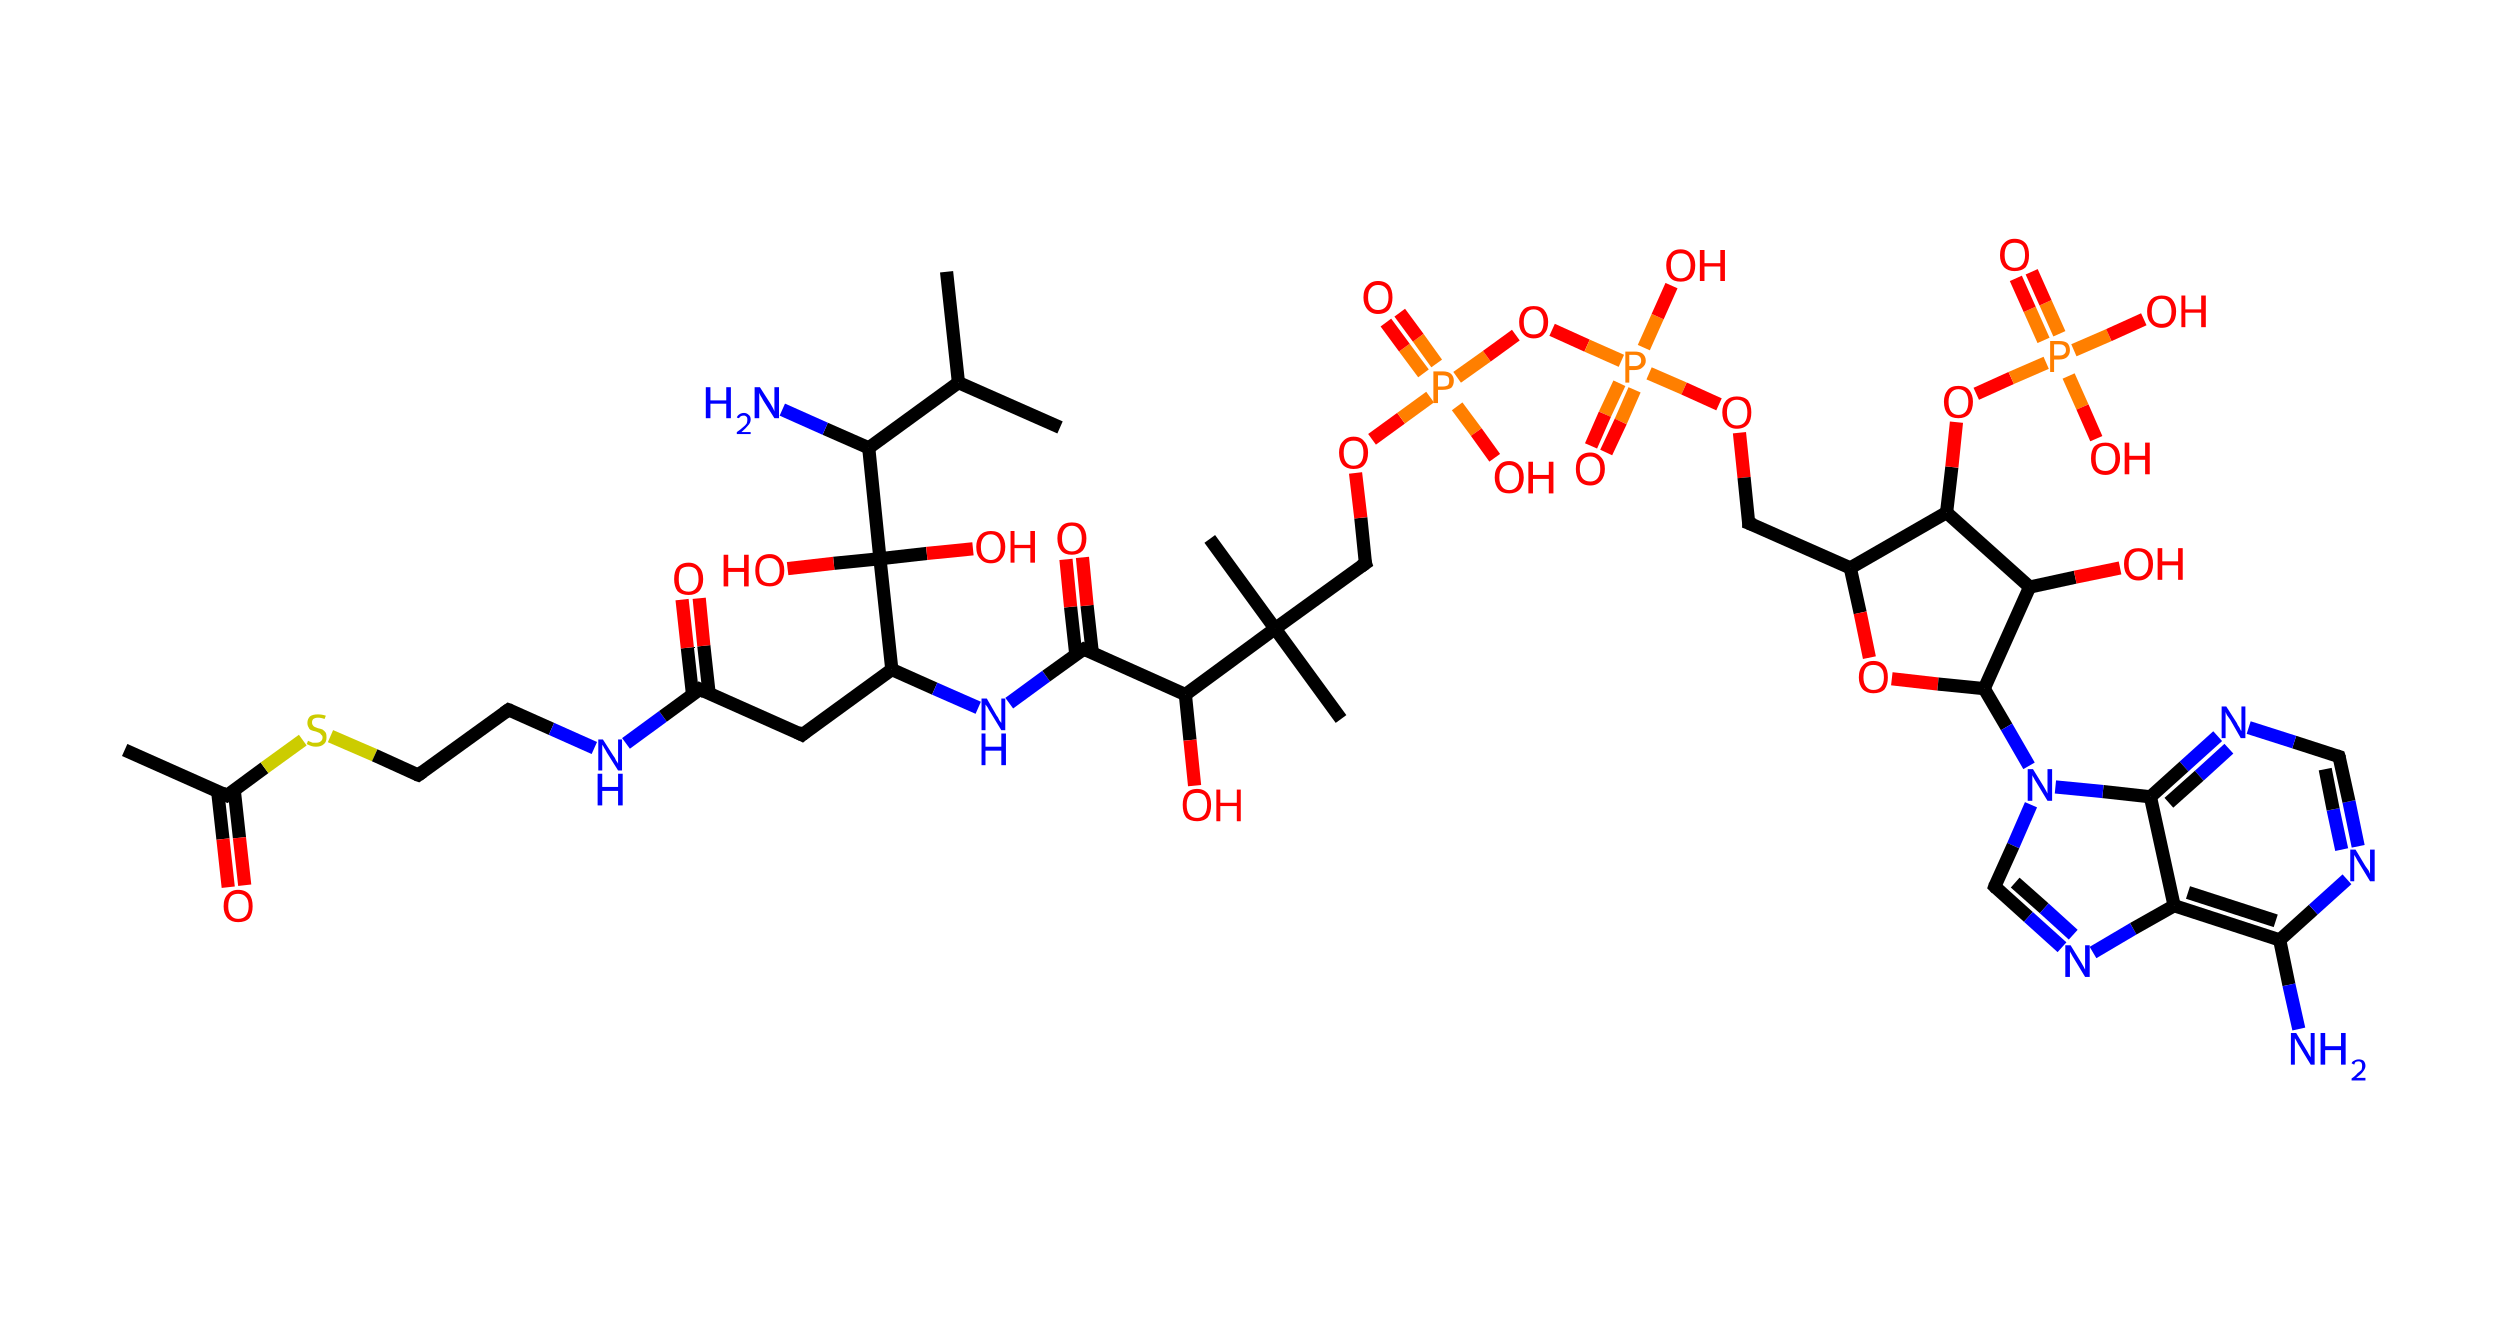 <?xml version='1.0' encoding='ASCII' standalone='yes'?>
<svg xmlns="http://www.w3.org/2000/svg" xmlns:rdkit="http://www.rdkit.org/xml" xmlns:xlink="http://www.w3.org/1999/xlink" version="1.1" baseProfile="full" xml:space="preserve" width="379px" height="200px" viewBox="0 0 379 200">
<!-- END OF HEADER -->
<rect style="opacity:1.0;fill:#FFFFFF;stroke:none" width="379.0" height="200.0" x="0.0" y="0.0"> </rect>
<path class="bond-0 atom-0 atom-1" d="M 18.9,113.7 L 34.4,120.6" style="fill:none;fill-rule:evenodd;stroke:#000000;stroke-width:2.0px;stroke-linecap:butt;stroke-linejoin:miter;stroke-opacity:1"/>
<path class="bond-1 atom-1 atom-2" d="M 33.0,120.0 L 33.8,127.2" style="fill:none;fill-rule:evenodd;stroke:#000000;stroke-width:2.0px;stroke-linecap:butt;stroke-linejoin:miter;stroke-opacity:1"/>
<path class="bond-1 atom-1 atom-2" d="M 33.8,127.2 L 34.6,134.5" style="fill:none;fill-rule:evenodd;stroke:#FF0000;stroke-width:2.0px;stroke-linecap:butt;stroke-linejoin:miter;stroke-opacity:1"/>
<path class="bond-1 atom-1 atom-2" d="M 35.5,119.7 L 36.3,127.0" style="fill:none;fill-rule:evenodd;stroke:#000000;stroke-width:2.0px;stroke-linecap:butt;stroke-linejoin:miter;stroke-opacity:1"/>
<path class="bond-1 atom-1 atom-2" d="M 36.3,127.0 L 37.1,134.2" style="fill:none;fill-rule:evenodd;stroke:#FF0000;stroke-width:2.0px;stroke-linecap:butt;stroke-linejoin:miter;stroke-opacity:1"/>
<path class="bond-2 atom-1 atom-3" d="M 34.4,120.6 L 40.1,116.4" style="fill:none;fill-rule:evenodd;stroke:#000000;stroke-width:2.0px;stroke-linecap:butt;stroke-linejoin:miter;stroke-opacity:1"/>
<path class="bond-2 atom-1 atom-3" d="M 40.1,116.4 L 45.9,112.2" style="fill:none;fill-rule:evenodd;stroke:#CCCC00;stroke-width:2.0px;stroke-linecap:butt;stroke-linejoin:miter;stroke-opacity:1"/>
<path class="bond-3 atom-3 atom-4" d="M 50.1,111.6 L 56.8,114.5" style="fill:none;fill-rule:evenodd;stroke:#CCCC00;stroke-width:2.0px;stroke-linecap:butt;stroke-linejoin:miter;stroke-opacity:1"/>
<path class="bond-3 atom-3 atom-4" d="M 56.8,114.5 L 63.4,117.5" style="fill:none;fill-rule:evenodd;stroke:#000000;stroke-width:2.0px;stroke-linecap:butt;stroke-linejoin:miter;stroke-opacity:1"/>
<path class="bond-4 atom-4 atom-5" d="M 63.4,117.5 L 77.1,107.6" style="fill:none;fill-rule:evenodd;stroke:#000000;stroke-width:2.0px;stroke-linecap:butt;stroke-linejoin:miter;stroke-opacity:1"/>
<path class="bond-5 atom-5 atom-6" d="M 77.1,107.6 L 83.6,110.5" style="fill:none;fill-rule:evenodd;stroke:#000000;stroke-width:2.0px;stroke-linecap:butt;stroke-linejoin:miter;stroke-opacity:1"/>
<path class="bond-5 atom-5 atom-6" d="M 83.6,110.5 L 90.1,113.4" style="fill:none;fill-rule:evenodd;stroke:#0000FF;stroke-width:2.0px;stroke-linecap:butt;stroke-linejoin:miter;stroke-opacity:1"/>
<path class="bond-6 atom-6 atom-7" d="M 94.9,112.7 L 100.5,108.6" style="fill:none;fill-rule:evenodd;stroke:#0000FF;stroke-width:2.0px;stroke-linecap:butt;stroke-linejoin:miter;stroke-opacity:1"/>
<path class="bond-6 atom-6 atom-7" d="M 100.5,108.6 L 106.1,104.5" style="fill:none;fill-rule:evenodd;stroke:#000000;stroke-width:2.0px;stroke-linecap:butt;stroke-linejoin:miter;stroke-opacity:1"/>
<path class="bond-7 atom-7 atom-8" d="M 107.5,105.1 L 106.7,97.9" style="fill:none;fill-rule:evenodd;stroke:#000000;stroke-width:2.0px;stroke-linecap:butt;stroke-linejoin:miter;stroke-opacity:1"/>
<path class="bond-7 atom-7 atom-8" d="M 106.7,97.9 L 106.0,90.7" style="fill:none;fill-rule:evenodd;stroke:#FF0000;stroke-width:2.0px;stroke-linecap:butt;stroke-linejoin:miter;stroke-opacity:1"/>
<path class="bond-7 atom-7 atom-8" d="M 105.0,105.4 L 104.2,98.2" style="fill:none;fill-rule:evenodd;stroke:#000000;stroke-width:2.0px;stroke-linecap:butt;stroke-linejoin:miter;stroke-opacity:1"/>
<path class="bond-7 atom-7 atom-8" d="M 104.2,98.2 L 103.4,90.9" style="fill:none;fill-rule:evenodd;stroke:#FF0000;stroke-width:2.0px;stroke-linecap:butt;stroke-linejoin:miter;stroke-opacity:1"/>
<path class="bond-8 atom-7 atom-9" d="M 106.1,104.5 L 121.6,111.4" style="fill:none;fill-rule:evenodd;stroke:#000000;stroke-width:2.0px;stroke-linecap:butt;stroke-linejoin:miter;stroke-opacity:1"/>
<path class="bond-9 atom-9 atom-10" d="M 121.6,111.4 L 135.2,101.5" style="fill:none;fill-rule:evenodd;stroke:#000000;stroke-width:2.0px;stroke-linecap:butt;stroke-linejoin:miter;stroke-opacity:1"/>
<path class="bond-10 atom-10 atom-11" d="M 135.2,101.5 L 141.7,104.4" style="fill:none;fill-rule:evenodd;stroke:#000000;stroke-width:2.0px;stroke-linecap:butt;stroke-linejoin:miter;stroke-opacity:1"/>
<path class="bond-10 atom-10 atom-11" d="M 141.7,104.4 L 148.3,107.3" style="fill:none;fill-rule:evenodd;stroke:#0000FF;stroke-width:2.0px;stroke-linecap:butt;stroke-linejoin:miter;stroke-opacity:1"/>
<path class="bond-11 atom-11 atom-12" d="M 153.0,106.6 L 158.6,102.5" style="fill:none;fill-rule:evenodd;stroke:#0000FF;stroke-width:2.0px;stroke-linecap:butt;stroke-linejoin:miter;stroke-opacity:1"/>
<path class="bond-11 atom-11 atom-12" d="M 158.6,102.5 L 164.3,98.4" style="fill:none;fill-rule:evenodd;stroke:#000000;stroke-width:2.0px;stroke-linecap:butt;stroke-linejoin:miter;stroke-opacity:1"/>
<path class="bond-12 atom-12 atom-13" d="M 165.6,99.0 L 164.8,91.8" style="fill:none;fill-rule:evenodd;stroke:#000000;stroke-width:2.0px;stroke-linecap:butt;stroke-linejoin:miter;stroke-opacity:1"/>
<path class="bond-12 atom-12 atom-13" d="M 164.8,91.8 L 164.1,84.5" style="fill:none;fill-rule:evenodd;stroke:#FF0000;stroke-width:2.0px;stroke-linecap:butt;stroke-linejoin:miter;stroke-opacity:1"/>
<path class="bond-12 atom-12 atom-13" d="M 163.1,99.3 L 162.3,92.0" style="fill:none;fill-rule:evenodd;stroke:#000000;stroke-width:2.0px;stroke-linecap:butt;stroke-linejoin:miter;stroke-opacity:1"/>
<path class="bond-12 atom-12 atom-13" d="M 162.3,92.0 L 161.6,84.8" style="fill:none;fill-rule:evenodd;stroke:#FF0000;stroke-width:2.0px;stroke-linecap:butt;stroke-linejoin:miter;stroke-opacity:1"/>
<path class="bond-13 atom-12 atom-14" d="M 164.3,98.4 L 179.7,105.3" style="fill:none;fill-rule:evenodd;stroke:#000000;stroke-width:2.0px;stroke-linecap:butt;stroke-linejoin:miter;stroke-opacity:1"/>
<path class="bond-14 atom-14 atom-15" d="M 179.7,105.3 L 180.4,112.2" style="fill:none;fill-rule:evenodd;stroke:#000000;stroke-width:2.0px;stroke-linecap:butt;stroke-linejoin:miter;stroke-opacity:1"/>
<path class="bond-14 atom-14 atom-15" d="M 180.4,112.2 L 181.1,119.1" style="fill:none;fill-rule:evenodd;stroke:#FF0000;stroke-width:2.0px;stroke-linecap:butt;stroke-linejoin:miter;stroke-opacity:1"/>
<path class="bond-15 atom-14 atom-16" d="M 179.7,105.3 L 193.3,95.3" style="fill:none;fill-rule:evenodd;stroke:#000000;stroke-width:2.0px;stroke-linecap:butt;stroke-linejoin:miter;stroke-opacity:1"/>
<path class="bond-16 atom-16 atom-17" d="M 193.3,95.3 L 183.4,81.7" style="fill:none;fill-rule:evenodd;stroke:#000000;stroke-width:2.0px;stroke-linecap:butt;stroke-linejoin:miter;stroke-opacity:1"/>
<path class="bond-17 atom-16 atom-18" d="M 193.3,95.3 L 203.3,109.0" style="fill:none;fill-rule:evenodd;stroke:#000000;stroke-width:2.0px;stroke-linecap:butt;stroke-linejoin:miter;stroke-opacity:1"/>
<path class="bond-18 atom-16 atom-19" d="M 193.3,95.3 L 207.0,85.4" style="fill:none;fill-rule:evenodd;stroke:#000000;stroke-width:2.0px;stroke-linecap:butt;stroke-linejoin:miter;stroke-opacity:1"/>
<path class="bond-19 atom-19 atom-20" d="M 207.0,85.4 L 206.3,78.5" style="fill:none;fill-rule:evenodd;stroke:#000000;stroke-width:2.0px;stroke-linecap:butt;stroke-linejoin:miter;stroke-opacity:1"/>
<path class="bond-19 atom-19 atom-20" d="M 206.3,78.5 L 205.5,71.7" style="fill:none;fill-rule:evenodd;stroke:#FF0000;stroke-width:2.0px;stroke-linecap:butt;stroke-linejoin:miter;stroke-opacity:1"/>
<path class="bond-20 atom-20 atom-21" d="M 208.0,66.6 L 212.4,63.4" style="fill:none;fill-rule:evenodd;stroke:#FF0000;stroke-width:2.0px;stroke-linecap:butt;stroke-linejoin:miter;stroke-opacity:1"/>
<path class="bond-20 atom-20 atom-21" d="M 212.4,63.4 L 216.8,60.2" style="fill:none;fill-rule:evenodd;stroke:#FF7F00;stroke-width:2.0px;stroke-linecap:butt;stroke-linejoin:miter;stroke-opacity:1"/>
<path class="bond-21 atom-21 atom-22" d="M 217.8,55.1 L 215.0,51.2" style="fill:none;fill-rule:evenodd;stroke:#FF7F00;stroke-width:2.0px;stroke-linecap:butt;stroke-linejoin:miter;stroke-opacity:1"/>
<path class="bond-21 atom-21 atom-22" d="M 215.0,51.2 L 212.2,47.4" style="fill:none;fill-rule:evenodd;stroke:#FF0000;stroke-width:2.0px;stroke-linecap:butt;stroke-linejoin:miter;stroke-opacity:1"/>
<path class="bond-21 atom-21 atom-22" d="M 215.8,56.6 L 212.9,52.7" style="fill:none;fill-rule:evenodd;stroke:#FF7F00;stroke-width:2.0px;stroke-linecap:butt;stroke-linejoin:miter;stroke-opacity:1"/>
<path class="bond-21 atom-21 atom-22" d="M 212.9,52.7 L 210.1,48.9" style="fill:none;fill-rule:evenodd;stroke:#FF0000;stroke-width:2.0px;stroke-linecap:butt;stroke-linejoin:miter;stroke-opacity:1"/>
<path class="bond-22 atom-21 atom-23" d="M 220.9,61.6 L 223.8,65.5" style="fill:none;fill-rule:evenodd;stroke:#FF7F00;stroke-width:2.0px;stroke-linecap:butt;stroke-linejoin:miter;stroke-opacity:1"/>
<path class="bond-22 atom-21 atom-23" d="M 223.8,65.5 L 226.6,69.4" style="fill:none;fill-rule:evenodd;stroke:#FF0000;stroke-width:2.0px;stroke-linecap:butt;stroke-linejoin:miter;stroke-opacity:1"/>
<path class="bond-23 atom-21 atom-24" d="M 220.9,57.2 L 225.4,54.0" style="fill:none;fill-rule:evenodd;stroke:#FF7F00;stroke-width:2.0px;stroke-linecap:butt;stroke-linejoin:miter;stroke-opacity:1"/>
<path class="bond-23 atom-21 atom-24" d="M 225.4,54.0 L 229.8,50.8" style="fill:none;fill-rule:evenodd;stroke:#FF0000;stroke-width:2.0px;stroke-linecap:butt;stroke-linejoin:miter;stroke-opacity:1"/>
<path class="bond-24 atom-24 atom-25" d="M 235.3,50.0 L 240.6,52.4" style="fill:none;fill-rule:evenodd;stroke:#FF0000;stroke-width:2.0px;stroke-linecap:butt;stroke-linejoin:miter;stroke-opacity:1"/>
<path class="bond-24 atom-24 atom-25" d="M 240.6,52.4 L 245.8,54.7" style="fill:none;fill-rule:evenodd;stroke:#FF7F00;stroke-width:2.0px;stroke-linecap:butt;stroke-linejoin:miter;stroke-opacity:1"/>
<path class="bond-25 atom-25 atom-26" d="M 245.5,58.1 L 243.3,62.8" style="fill:none;fill-rule:evenodd;stroke:#FF7F00;stroke-width:2.0px;stroke-linecap:butt;stroke-linejoin:miter;stroke-opacity:1"/>
<path class="bond-25 atom-25 atom-26" d="M 243.3,62.8 L 241.2,67.6" style="fill:none;fill-rule:evenodd;stroke:#FF0000;stroke-width:2.0px;stroke-linecap:butt;stroke-linejoin:miter;stroke-opacity:1"/>
<path class="bond-25 atom-25 atom-26" d="M 247.8,59.1 L 245.7,63.9" style="fill:none;fill-rule:evenodd;stroke:#FF7F00;stroke-width:2.0px;stroke-linecap:butt;stroke-linejoin:miter;stroke-opacity:1"/>
<path class="bond-25 atom-25 atom-26" d="M 245.7,63.9 L 243.5,68.6" style="fill:none;fill-rule:evenodd;stroke:#FF0000;stroke-width:2.0px;stroke-linecap:butt;stroke-linejoin:miter;stroke-opacity:1"/>
<path class="bond-26 atom-25 atom-27" d="M 249.2,52.7 L 251.3,48.0" style="fill:none;fill-rule:evenodd;stroke:#FF7F00;stroke-width:2.0px;stroke-linecap:butt;stroke-linejoin:miter;stroke-opacity:1"/>
<path class="bond-26 atom-25 atom-27" d="M 251.3,48.0 L 253.4,43.3" style="fill:none;fill-rule:evenodd;stroke:#FF0000;stroke-width:2.0px;stroke-linecap:butt;stroke-linejoin:miter;stroke-opacity:1"/>
<path class="bond-27 atom-25 atom-28" d="M 250.0,56.6 L 255.3,58.9" style="fill:none;fill-rule:evenodd;stroke:#FF7F00;stroke-width:2.0px;stroke-linecap:butt;stroke-linejoin:miter;stroke-opacity:1"/>
<path class="bond-27 atom-25 atom-28" d="M 255.3,58.9 L 260.6,61.3" style="fill:none;fill-rule:evenodd;stroke:#FF0000;stroke-width:2.0px;stroke-linecap:butt;stroke-linejoin:miter;stroke-opacity:1"/>
<path class="bond-28 atom-28 atom-29" d="M 263.7,65.6 L 264.4,72.4" style="fill:none;fill-rule:evenodd;stroke:#FF0000;stroke-width:2.0px;stroke-linecap:butt;stroke-linejoin:miter;stroke-opacity:1"/>
<path class="bond-28 atom-28 atom-29" d="M 264.4,72.4 L 265.1,79.3" style="fill:none;fill-rule:evenodd;stroke:#000000;stroke-width:2.0px;stroke-linecap:butt;stroke-linejoin:miter;stroke-opacity:1"/>
<path class="bond-29 atom-29 atom-30" d="M 265.1,79.3 L 280.5,86.1" style="fill:none;fill-rule:evenodd;stroke:#000000;stroke-width:2.0px;stroke-linecap:butt;stroke-linejoin:miter;stroke-opacity:1"/>
<path class="bond-30 atom-30 atom-31" d="M 280.5,86.1 L 282.0,92.9" style="fill:none;fill-rule:evenodd;stroke:#000000;stroke-width:2.0px;stroke-linecap:butt;stroke-linejoin:miter;stroke-opacity:1"/>
<path class="bond-30 atom-30 atom-31" d="M 282.0,92.9 L 283.4,99.7" style="fill:none;fill-rule:evenodd;stroke:#FF0000;stroke-width:2.0px;stroke-linecap:butt;stroke-linejoin:miter;stroke-opacity:1"/>
<path class="bond-31 atom-31 atom-32" d="M 286.8,102.9 L 293.8,103.7" style="fill:none;fill-rule:evenodd;stroke:#FF0000;stroke-width:2.0px;stroke-linecap:butt;stroke-linejoin:miter;stroke-opacity:1"/>
<path class="bond-31 atom-31 atom-32" d="M 293.8,103.7 L 300.8,104.4" style="fill:none;fill-rule:evenodd;stroke:#000000;stroke-width:2.0px;stroke-linecap:butt;stroke-linejoin:miter;stroke-opacity:1"/>
<path class="bond-32 atom-32 atom-33" d="M 300.8,104.4 L 304.2,110.2" style="fill:none;fill-rule:evenodd;stroke:#000000;stroke-width:2.0px;stroke-linecap:butt;stroke-linejoin:miter;stroke-opacity:1"/>
<path class="bond-32 atom-32 atom-33" d="M 304.2,110.2 L 307.6,116.1" style="fill:none;fill-rule:evenodd;stroke:#0000FF;stroke-width:2.0px;stroke-linecap:butt;stroke-linejoin:miter;stroke-opacity:1"/>
<path class="bond-33 atom-33 atom-34" d="M 307.9,122.0 L 305.2,128.2" style="fill:none;fill-rule:evenodd;stroke:#0000FF;stroke-width:2.0px;stroke-linecap:butt;stroke-linejoin:miter;stroke-opacity:1"/>
<path class="bond-33 atom-33 atom-34" d="M 305.2,128.2 L 302.4,134.4" style="fill:none;fill-rule:evenodd;stroke:#000000;stroke-width:2.0px;stroke-linecap:butt;stroke-linejoin:miter;stroke-opacity:1"/>
<path class="bond-34 atom-34 atom-35" d="M 302.4,134.4 L 307.5,139.0" style="fill:none;fill-rule:evenodd;stroke:#000000;stroke-width:2.0px;stroke-linecap:butt;stroke-linejoin:miter;stroke-opacity:1"/>
<path class="bond-34 atom-34 atom-35" d="M 307.5,139.0 L 312.6,143.6" style="fill:none;fill-rule:evenodd;stroke:#0000FF;stroke-width:2.0px;stroke-linecap:butt;stroke-linejoin:miter;stroke-opacity:1"/>
<path class="bond-34 atom-34 atom-35" d="M 305.5,133.8 L 309.9,137.7" style="fill:none;fill-rule:evenodd;stroke:#000000;stroke-width:2.0px;stroke-linecap:butt;stroke-linejoin:miter;stroke-opacity:1"/>
<path class="bond-34 atom-34 atom-35" d="M 309.9,137.7 L 314.3,141.7" style="fill:none;fill-rule:evenodd;stroke:#0000FF;stroke-width:2.0px;stroke-linecap:butt;stroke-linejoin:miter;stroke-opacity:1"/>
<path class="bond-35 atom-35 atom-36" d="M 317.3,144.4 L 323.4,140.8" style="fill:none;fill-rule:evenodd;stroke:#0000FF;stroke-width:2.0px;stroke-linecap:butt;stroke-linejoin:miter;stroke-opacity:1"/>
<path class="bond-35 atom-35 atom-36" d="M 323.4,140.8 L 329.6,137.3" style="fill:none;fill-rule:evenodd;stroke:#000000;stroke-width:2.0px;stroke-linecap:butt;stroke-linejoin:miter;stroke-opacity:1"/>
<path class="bond-36 atom-36 atom-37" d="M 329.6,137.3 L 345.6,142.5" style="fill:none;fill-rule:evenodd;stroke:#000000;stroke-width:2.0px;stroke-linecap:butt;stroke-linejoin:miter;stroke-opacity:1"/>
<path class="bond-36 atom-36 atom-37" d="M 331.7,135.3 L 345.0,139.6" style="fill:none;fill-rule:evenodd;stroke:#000000;stroke-width:2.0px;stroke-linecap:butt;stroke-linejoin:miter;stroke-opacity:1"/>
<path class="bond-37 atom-37 atom-38" d="M 345.6,142.5 L 347.0,149.3" style="fill:none;fill-rule:evenodd;stroke:#000000;stroke-width:2.0px;stroke-linecap:butt;stroke-linejoin:miter;stroke-opacity:1"/>
<path class="bond-37 atom-37 atom-38" d="M 347.0,149.3 L 348.5,156.0" style="fill:none;fill-rule:evenodd;stroke:#0000FF;stroke-width:2.0px;stroke-linecap:butt;stroke-linejoin:miter;stroke-opacity:1"/>
<path class="bond-38 atom-37 atom-39" d="M 345.6,142.5 L 350.7,137.9" style="fill:none;fill-rule:evenodd;stroke:#000000;stroke-width:2.0px;stroke-linecap:butt;stroke-linejoin:miter;stroke-opacity:1"/>
<path class="bond-38 atom-37 atom-39" d="M 350.7,137.9 L 355.8,133.3" style="fill:none;fill-rule:evenodd;stroke:#0000FF;stroke-width:2.0px;stroke-linecap:butt;stroke-linejoin:miter;stroke-opacity:1"/>
<path class="bond-39 atom-39 atom-40" d="M 357.5,128.3 L 356.1,121.5" style="fill:none;fill-rule:evenodd;stroke:#0000FF;stroke-width:2.0px;stroke-linecap:butt;stroke-linejoin:miter;stroke-opacity:1"/>
<path class="bond-39 atom-39 atom-40" d="M 356.1,121.5 L 354.6,114.7" style="fill:none;fill-rule:evenodd;stroke:#000000;stroke-width:2.0px;stroke-linecap:butt;stroke-linejoin:miter;stroke-opacity:1"/>
<path class="bond-39 atom-39 atom-40" d="M 355.0,128.8 L 353.7,122.7" style="fill:none;fill-rule:evenodd;stroke:#0000FF;stroke-width:2.0px;stroke-linecap:butt;stroke-linejoin:miter;stroke-opacity:1"/>
<path class="bond-39 atom-39 atom-40" d="M 353.7,122.7 L 352.5,116.6" style="fill:none;fill-rule:evenodd;stroke:#000000;stroke-width:2.0px;stroke-linecap:butt;stroke-linejoin:miter;stroke-opacity:1"/>
<path class="bond-40 atom-40 atom-41" d="M 354.6,114.7 L 347.8,112.5" style="fill:none;fill-rule:evenodd;stroke:#000000;stroke-width:2.0px;stroke-linecap:butt;stroke-linejoin:miter;stroke-opacity:1"/>
<path class="bond-40 atom-40 atom-41" d="M 347.8,112.5 L 340.9,110.3" style="fill:none;fill-rule:evenodd;stroke:#0000FF;stroke-width:2.0px;stroke-linecap:butt;stroke-linejoin:miter;stroke-opacity:1"/>
<path class="bond-41 atom-41 atom-42" d="M 336.2,111.6 L 331.1,116.2" style="fill:none;fill-rule:evenodd;stroke:#0000FF;stroke-width:2.0px;stroke-linecap:butt;stroke-linejoin:miter;stroke-opacity:1"/>
<path class="bond-41 atom-41 atom-42" d="M 331.1,116.2 L 326.0,120.8" style="fill:none;fill-rule:evenodd;stroke:#000000;stroke-width:2.0px;stroke-linecap:butt;stroke-linejoin:miter;stroke-opacity:1"/>
<path class="bond-41 atom-41 atom-42" d="M 337.9,113.5 L 333.4,117.6" style="fill:none;fill-rule:evenodd;stroke:#0000FF;stroke-width:2.0px;stroke-linecap:butt;stroke-linejoin:miter;stroke-opacity:1"/>
<path class="bond-41 atom-41 atom-42" d="M 333.4,117.6 L 328.8,121.7" style="fill:none;fill-rule:evenodd;stroke:#000000;stroke-width:2.0px;stroke-linecap:butt;stroke-linejoin:miter;stroke-opacity:1"/>
<path class="bond-42 atom-32 atom-43" d="M 300.8,104.4 L 307.7,89.0" style="fill:none;fill-rule:evenodd;stroke:#000000;stroke-width:2.0px;stroke-linecap:butt;stroke-linejoin:miter;stroke-opacity:1"/>
<path class="bond-43 atom-43 atom-44" d="M 307.7,89.0 L 314.6,87.5" style="fill:none;fill-rule:evenodd;stroke:#000000;stroke-width:2.0px;stroke-linecap:butt;stroke-linejoin:miter;stroke-opacity:1"/>
<path class="bond-43 atom-43 atom-44" d="M 314.6,87.5 L 321.4,86.1" style="fill:none;fill-rule:evenodd;stroke:#FF0000;stroke-width:2.0px;stroke-linecap:butt;stroke-linejoin:miter;stroke-opacity:1"/>
<path class="bond-44 atom-43 atom-45" d="M 307.7,89.0 L 295.1,77.7" style="fill:none;fill-rule:evenodd;stroke:#000000;stroke-width:2.0px;stroke-linecap:butt;stroke-linejoin:miter;stroke-opacity:1"/>
<path class="bond-45 atom-45 atom-46" d="M 295.1,77.7 L 295.9,70.8" style="fill:none;fill-rule:evenodd;stroke:#000000;stroke-width:2.0px;stroke-linecap:butt;stroke-linejoin:miter;stroke-opacity:1"/>
<path class="bond-45 atom-45 atom-46" d="M 295.9,70.8 L 296.6,64.0" style="fill:none;fill-rule:evenodd;stroke:#FF0000;stroke-width:2.0px;stroke-linecap:butt;stroke-linejoin:miter;stroke-opacity:1"/>
<path class="bond-46 atom-46 atom-47" d="M 299.6,59.7 L 304.9,57.3" style="fill:none;fill-rule:evenodd;stroke:#FF0000;stroke-width:2.0px;stroke-linecap:butt;stroke-linejoin:miter;stroke-opacity:1"/>
<path class="bond-46 atom-46 atom-47" d="M 304.9,57.3 L 310.2,55.0" style="fill:none;fill-rule:evenodd;stroke:#FF7F00;stroke-width:2.0px;stroke-linecap:butt;stroke-linejoin:miter;stroke-opacity:1"/>
<path class="bond-47 atom-47 atom-48" d="M 312.2,50.6 L 310.1,45.9" style="fill:none;fill-rule:evenodd;stroke:#FF7F00;stroke-width:2.0px;stroke-linecap:butt;stroke-linejoin:miter;stroke-opacity:1"/>
<path class="bond-47 atom-47 atom-48" d="M 310.1,45.9 L 308.0,41.2" style="fill:none;fill-rule:evenodd;stroke:#FF0000;stroke-width:2.0px;stroke-linecap:butt;stroke-linejoin:miter;stroke-opacity:1"/>
<path class="bond-47 atom-47 atom-48" d="M 309.8,51.6 L 307.7,46.9" style="fill:none;fill-rule:evenodd;stroke:#FF7F00;stroke-width:2.0px;stroke-linecap:butt;stroke-linejoin:miter;stroke-opacity:1"/>
<path class="bond-47 atom-47 atom-48" d="M 307.7,46.9 L 305.6,42.2" style="fill:none;fill-rule:evenodd;stroke:#FF0000;stroke-width:2.0px;stroke-linecap:butt;stroke-linejoin:miter;stroke-opacity:1"/>
<path class="bond-48 atom-47 atom-49" d="M 313.6,57.0 L 315.7,61.7" style="fill:none;fill-rule:evenodd;stroke:#FF7F00;stroke-width:2.0px;stroke-linecap:butt;stroke-linejoin:miter;stroke-opacity:1"/>
<path class="bond-48 atom-47 atom-49" d="M 315.7,61.7 L 317.8,66.5" style="fill:none;fill-rule:evenodd;stroke:#FF0000;stroke-width:2.0px;stroke-linecap:butt;stroke-linejoin:miter;stroke-opacity:1"/>
<path class="bond-49 atom-47 atom-50" d="M 314.4,53.1 L 319.7,50.8" style="fill:none;fill-rule:evenodd;stroke:#FF7F00;stroke-width:2.0px;stroke-linecap:butt;stroke-linejoin:miter;stroke-opacity:1"/>
<path class="bond-49 atom-47 atom-50" d="M 319.7,50.8 L 325.0,48.4" style="fill:none;fill-rule:evenodd;stroke:#FF0000;stroke-width:2.0px;stroke-linecap:butt;stroke-linejoin:miter;stroke-opacity:1"/>
<path class="bond-50 atom-10 atom-51" d="M 135.2,101.5 L 133.4,84.7" style="fill:none;fill-rule:evenodd;stroke:#000000;stroke-width:2.0px;stroke-linecap:butt;stroke-linejoin:miter;stroke-opacity:1"/>
<path class="bond-51 atom-51 atom-52" d="M 133.4,84.7 L 140.5,83.9" style="fill:none;fill-rule:evenodd;stroke:#000000;stroke-width:2.0px;stroke-linecap:butt;stroke-linejoin:miter;stroke-opacity:1"/>
<path class="bond-51 atom-51 atom-52" d="M 140.5,83.9 L 147.5,83.2" style="fill:none;fill-rule:evenodd;stroke:#FF0000;stroke-width:2.0px;stroke-linecap:butt;stroke-linejoin:miter;stroke-opacity:1"/>
<path class="bond-52 atom-51 atom-53" d="M 133.4,84.7 L 126.4,85.4" style="fill:none;fill-rule:evenodd;stroke:#000000;stroke-width:2.0px;stroke-linecap:butt;stroke-linejoin:miter;stroke-opacity:1"/>
<path class="bond-52 atom-51 atom-53" d="M 126.4,85.4 L 119.4,86.2" style="fill:none;fill-rule:evenodd;stroke:#FF0000;stroke-width:2.0px;stroke-linecap:butt;stroke-linejoin:miter;stroke-opacity:1"/>
<path class="bond-53 atom-51 atom-54" d="M 133.4,84.7 L 131.7,67.9" style="fill:none;fill-rule:evenodd;stroke:#000000;stroke-width:2.0px;stroke-linecap:butt;stroke-linejoin:miter;stroke-opacity:1"/>
<path class="bond-54 atom-54 atom-55" d="M 131.7,67.9 L 125.1,65.0" style="fill:none;fill-rule:evenodd;stroke:#000000;stroke-width:2.0px;stroke-linecap:butt;stroke-linejoin:miter;stroke-opacity:1"/>
<path class="bond-54 atom-54 atom-55" d="M 125.1,65.0 L 118.6,62.1" style="fill:none;fill-rule:evenodd;stroke:#0000FF;stroke-width:2.0px;stroke-linecap:butt;stroke-linejoin:miter;stroke-opacity:1"/>
<path class="bond-55 atom-54 atom-56" d="M 131.7,67.9 L 145.3,58.0" style="fill:none;fill-rule:evenodd;stroke:#000000;stroke-width:2.0px;stroke-linecap:butt;stroke-linejoin:miter;stroke-opacity:1"/>
<path class="bond-56 atom-56 atom-57" d="M 145.3,58.0 L 143.5,41.2" style="fill:none;fill-rule:evenodd;stroke:#000000;stroke-width:2.0px;stroke-linecap:butt;stroke-linejoin:miter;stroke-opacity:1"/>
<path class="bond-57 atom-56 atom-58" d="M 145.3,58.0 L 160.7,64.8" style="fill:none;fill-rule:evenodd;stroke:#000000;stroke-width:2.0px;stroke-linecap:butt;stroke-linejoin:miter;stroke-opacity:1"/>
<path class="bond-58 atom-45 atom-30" d="M 295.1,77.7 L 280.5,86.1" style="fill:none;fill-rule:evenodd;stroke:#000000;stroke-width:2.0px;stroke-linecap:butt;stroke-linejoin:miter;stroke-opacity:1"/>
<path class="bond-59 atom-42 atom-33" d="M 326.0,120.8 L 318.8,120.0" style="fill:none;fill-rule:evenodd;stroke:#000000;stroke-width:2.0px;stroke-linecap:butt;stroke-linejoin:miter;stroke-opacity:1"/>
<path class="bond-59 atom-42 atom-33" d="M 318.8,120.0 L 311.6,119.3" style="fill:none;fill-rule:evenodd;stroke:#0000FF;stroke-width:2.0px;stroke-linecap:butt;stroke-linejoin:miter;stroke-opacity:1"/>
<path class="bond-60 atom-42 atom-36" d="M 326.0,120.8 L 329.6,137.3" style="fill:none;fill-rule:evenodd;stroke:#000000;stroke-width:2.0px;stroke-linecap:butt;stroke-linejoin:miter;stroke-opacity:1"/>
<path d="M 33.6,120.2 L 34.4,120.6 L 34.7,120.4" style="fill:none;stroke:#000000;stroke-width:2.0px;stroke-linecap:butt;stroke-linejoin:miter;stroke-opacity:1;"/>
<path d="M 63.1,117.4 L 63.4,117.5 L 64.1,117.0" style="fill:none;stroke:#000000;stroke-width:2.0px;stroke-linecap:butt;stroke-linejoin:miter;stroke-opacity:1;"/>
<path d="M 76.4,108.1 L 77.1,107.6 L 77.4,107.7" style="fill:none;stroke:#000000;stroke-width:2.0px;stroke-linecap:butt;stroke-linejoin:miter;stroke-opacity:1;"/>
<path d="M 105.9,104.7 L 106.1,104.5 L 106.9,104.9" style="fill:none;stroke:#000000;stroke-width:2.0px;stroke-linecap:butt;stroke-linejoin:miter;stroke-opacity:1;"/>
<path d="M 120.8,111.0 L 121.6,111.4 L 122.2,110.9" style="fill:none;stroke:#000000;stroke-width:2.0px;stroke-linecap:butt;stroke-linejoin:miter;stroke-opacity:1;"/>
<path d="M 164.0,98.6 L 164.3,98.4 L 165.0,98.7" style="fill:none;stroke:#000000;stroke-width:2.0px;stroke-linecap:butt;stroke-linejoin:miter;stroke-opacity:1;"/>
<path d="M 206.3,85.9 L 207.0,85.4 L 206.9,85.1" style="fill:none;stroke:#000000;stroke-width:2.0px;stroke-linecap:butt;stroke-linejoin:miter;stroke-opacity:1;"/>
<path d="M 265.1,78.9 L 265.1,79.3 L 265.9,79.6" style="fill:none;stroke:#000000;stroke-width:2.0px;stroke-linecap:butt;stroke-linejoin:miter;stroke-opacity:1;"/>
<path d="M 302.5,134.1 L 302.4,134.4 L 302.7,134.7" style="fill:none;stroke:#000000;stroke-width:2.0px;stroke-linecap:butt;stroke-linejoin:miter;stroke-opacity:1;"/>
<path d="M 354.7,115.0 L 354.6,114.7 L 354.3,114.6" style="fill:none;stroke:#000000;stroke-width:2.0px;stroke-linecap:butt;stroke-linejoin:miter;stroke-opacity:1;"/>
<path class="atom-2" d="M 33.9 137.4 Q 33.9 136.2, 34.5 135.6 Q 35.1 134.9, 36.1 134.9 Q 37.2 134.9, 37.8 135.6 Q 38.3 136.2, 38.3 137.4 Q 38.3 138.5, 37.8 139.2 Q 37.2 139.8, 36.1 139.8 Q 35.1 139.8, 34.5 139.2 Q 33.9 138.5, 33.9 137.4 M 36.1 139.3 Q 36.9 139.3, 37.3 138.8 Q 37.7 138.3, 37.7 137.4 Q 37.7 136.4, 37.3 136.0 Q 36.9 135.5, 36.1 135.5 Q 35.4 135.5, 35.0 135.9 Q 34.6 136.4, 34.6 137.4 Q 34.6 138.3, 35.0 138.8 Q 35.4 139.3, 36.1 139.3 " fill="#FF0000"/>
<path class="atom-3" d="M 46.7 112.3 Q 46.7 112.3, 46.9 112.4 Q 47.2 112.5, 47.4 112.6 Q 47.7 112.6, 47.9 112.6 Q 48.4 112.6, 48.6 112.4 Q 48.9 112.2, 48.9 111.8 Q 48.9 111.5, 48.7 111.4 Q 48.6 111.2, 48.4 111.1 Q 48.2 111.0, 47.9 110.9 Q 47.4 110.8, 47.2 110.7 Q 46.9 110.6, 46.8 110.3 Q 46.6 110.0, 46.6 109.6 Q 46.6 109.0, 47.0 108.6 Q 47.4 108.3, 48.2 108.3 Q 48.8 108.3, 49.4 108.5 L 49.2 109.0 Q 48.7 108.8, 48.2 108.8 Q 47.8 108.8, 47.5 109.0 Q 47.3 109.2, 47.3 109.5 Q 47.3 109.8, 47.4 109.9 Q 47.5 110.1, 47.7 110.2 Q 47.9 110.3, 48.2 110.4 Q 48.7 110.5, 48.9 110.6 Q 49.2 110.8, 49.4 111.1 Q 49.5 111.3, 49.5 111.8 Q 49.5 112.5, 49.1 112.8 Q 48.7 113.2, 47.9 113.2 Q 47.5 113.2, 47.2 113.1 Q 46.9 113.0, 46.5 112.8 L 46.7 112.3 " fill="#CCCC00"/>
<path class="atom-6" d="M 91.4 112.1 L 93.0 114.6 Q 93.2 114.8, 93.4 115.3 Q 93.7 115.7, 93.7 115.8 L 93.7 112.1 L 94.3 112.1 L 94.3 116.8 L 93.7 116.8 L 92.0 114.1 Q 91.8 113.7, 91.6 113.4 Q 91.4 113.0, 91.3 112.9 L 91.3 116.8 L 90.7 116.8 L 90.7 112.1 L 91.4 112.1 " fill="#0000FF"/>
<path class="atom-6" d="M 90.6 117.3 L 91.3 117.3 L 91.3 119.3 L 93.7 119.3 L 93.7 117.3 L 94.4 117.3 L 94.4 122.1 L 93.7 122.1 L 93.7 119.9 L 91.3 119.9 L 91.3 122.1 L 90.6 122.1 L 90.6 117.3 " fill="#0000FF"/>
<path class="atom-8" d="M 102.2 87.8 Q 102.2 86.6, 102.7 86.0 Q 103.3 85.3, 104.4 85.3 Q 105.4 85.3, 106.0 86.0 Q 106.6 86.6, 106.6 87.8 Q 106.6 88.9, 106.0 89.6 Q 105.4 90.2, 104.4 90.2 Q 103.3 90.2, 102.7 89.6 Q 102.2 88.9, 102.2 87.8 M 104.4 89.7 Q 105.1 89.7, 105.5 89.2 Q 105.9 88.7, 105.9 87.8 Q 105.9 86.8, 105.5 86.3 Q 105.1 85.9, 104.4 85.9 Q 103.6 85.9, 103.2 86.3 Q 102.9 86.8, 102.9 87.8 Q 102.9 88.7, 103.2 89.2 Q 103.6 89.7, 104.4 89.7 " fill="#FF0000"/>
<path class="atom-11" d="M 149.6 105.9 L 151.1 108.5 Q 151.3 108.7, 151.5 109.2 Q 151.8 109.6, 151.8 109.6 L 151.8 105.9 L 152.4 105.9 L 152.4 110.7 L 151.8 110.7 L 150.1 107.9 Q 149.9 107.6, 149.7 107.2 Q 149.5 106.9, 149.4 106.8 L 149.4 110.7 L 148.8 110.7 L 148.8 105.9 L 149.6 105.9 " fill="#0000FF"/>
<path class="atom-11" d="M 148.8 111.2 L 149.4 111.2 L 149.4 113.2 L 151.8 113.2 L 151.8 111.2 L 152.5 111.2 L 152.5 116.0 L 151.8 116.0 L 151.8 113.8 L 149.4 113.8 L 149.4 116.0 L 148.8 116.0 L 148.8 111.2 " fill="#0000FF"/>
<path class="atom-13" d="M 160.3 81.6 Q 160.3 80.5, 160.9 79.8 Q 161.4 79.2, 162.5 79.2 Q 163.6 79.2, 164.1 79.8 Q 164.7 80.5, 164.7 81.6 Q 164.7 82.8, 164.1 83.5 Q 163.5 84.1, 162.5 84.1 Q 161.4 84.1, 160.9 83.5 Q 160.3 82.8, 160.3 81.6 M 162.5 83.6 Q 163.2 83.6, 163.6 83.1 Q 164.0 82.6, 164.0 81.6 Q 164.0 80.7, 163.6 80.2 Q 163.2 79.7, 162.5 79.7 Q 161.8 79.7, 161.4 80.2 Q 161.0 80.7, 161.0 81.6 Q 161.0 82.6, 161.4 83.1 Q 161.8 83.6, 162.5 83.6 " fill="#FF0000"/>
<path class="atom-15" d="M 179.3 122.0 Q 179.3 120.9, 179.8 120.3 Q 180.4 119.6, 181.5 119.6 Q 182.5 119.6, 183.1 120.3 Q 183.6 120.9, 183.6 122.0 Q 183.6 123.2, 183.1 123.9 Q 182.5 124.5, 181.5 124.5 Q 180.4 124.5, 179.8 123.9 Q 179.3 123.2, 179.3 122.0 M 181.5 124.0 Q 182.2 124.0, 182.6 123.5 Q 183.0 123.0, 183.0 122.0 Q 183.0 121.1, 182.6 120.6 Q 182.2 120.2, 181.5 120.2 Q 180.7 120.2, 180.3 120.6 Q 179.9 121.1, 179.9 122.0 Q 179.9 123.0, 180.3 123.5 Q 180.7 124.0, 181.5 124.0 " fill="#FF0000"/>
<path class="atom-15" d="M 184.4 119.7 L 185.0 119.7 L 185.0 121.7 L 187.5 121.7 L 187.5 119.7 L 188.1 119.7 L 188.1 124.5 L 187.5 124.5 L 187.5 122.2 L 185.0 122.2 L 185.0 124.5 L 184.4 124.5 L 184.4 119.7 " fill="#FF0000"/>
<path class="atom-20" d="M 203.0 68.6 Q 203.0 67.5, 203.6 66.9 Q 204.2 66.2, 205.2 66.2 Q 206.3 66.2, 206.8 66.9 Q 207.4 67.5, 207.4 68.6 Q 207.4 69.8, 206.8 70.5 Q 206.3 71.1, 205.2 71.1 Q 204.2 71.1, 203.6 70.5 Q 203.0 69.8, 203.0 68.6 M 205.2 70.6 Q 205.9 70.6, 206.3 70.1 Q 206.7 69.6, 206.7 68.6 Q 206.7 67.7, 206.3 67.2 Q 205.9 66.8, 205.2 66.8 Q 204.5 66.8, 204.1 67.2 Q 203.7 67.7, 203.7 68.6 Q 203.7 69.6, 204.1 70.1 Q 204.5 70.6, 205.2 70.6 " fill="#FF0000"/>
<path class="atom-21" d="M 218.7 56.3 Q 219.6 56.3, 220.0 56.7 Q 220.4 57.1, 220.4 57.7 Q 220.4 58.4, 220.0 58.8 Q 219.5 59.1, 218.7 59.1 L 218.0 59.1 L 218.0 61.1 L 217.3 61.1 L 217.3 56.3 L 218.7 56.3 M 218.7 58.6 Q 219.2 58.6, 219.5 58.4 Q 219.7 58.2, 219.7 57.7 Q 219.7 57.3, 219.5 57.1 Q 219.2 56.9, 218.7 56.9 L 218.0 56.9 L 218.0 58.6 L 218.7 58.6 " fill="#FF7F00"/>
<path class="atom-22" d="M 206.7 45.1 Q 206.7 43.9, 207.3 43.3 Q 207.9 42.6, 208.9 42.6 Q 210.0 42.6, 210.6 43.3 Q 211.1 43.9, 211.1 45.1 Q 211.1 46.2, 210.6 46.9 Q 210.0 47.6, 208.9 47.6 Q 207.9 47.6, 207.3 46.9 Q 206.7 46.2, 206.7 45.1 M 208.9 47.0 Q 209.7 47.0, 210.1 46.5 Q 210.5 46.0, 210.5 45.1 Q 210.5 44.1, 210.1 43.7 Q 209.7 43.2, 208.9 43.2 Q 208.2 43.2, 207.8 43.7 Q 207.4 44.1, 207.4 45.1 Q 207.4 46.0, 207.8 46.5 Q 208.2 47.0, 208.9 47.0 " fill="#FF0000"/>
<path class="atom-23" d="M 226.6 72.4 Q 226.6 71.2, 227.2 70.6 Q 227.7 69.9, 228.8 69.9 Q 229.8 69.9, 230.4 70.6 Q 231.0 71.2, 231.0 72.4 Q 231.0 73.5, 230.4 74.2 Q 229.8 74.8, 228.8 74.8 Q 227.7 74.8, 227.2 74.2 Q 226.6 73.5, 226.6 72.4 M 228.8 74.3 Q 229.5 74.3, 229.9 73.8 Q 230.3 73.3, 230.3 72.4 Q 230.3 71.4, 229.9 71.0 Q 229.5 70.5, 228.8 70.5 Q 228.1 70.5, 227.7 71.0 Q 227.3 71.4, 227.3 72.4 Q 227.3 73.3, 227.7 73.8 Q 228.1 74.3, 228.8 74.3 " fill="#FF0000"/>
<path class="atom-23" d="M 231.7 70.0 L 232.4 70.0 L 232.4 72.0 L 234.8 72.0 L 234.8 70.0 L 235.5 70.0 L 235.5 74.8 L 234.8 74.8 L 234.8 72.6 L 232.4 72.6 L 232.4 74.8 L 231.7 74.8 L 231.7 70.0 " fill="#FF0000"/>
<path class="atom-24" d="M 230.3 48.8 Q 230.3 47.7, 230.9 47.0 Q 231.4 46.4, 232.5 46.4 Q 233.6 46.4, 234.1 47.0 Q 234.7 47.7, 234.7 48.8 Q 234.7 50.0, 234.1 50.6 Q 233.6 51.3, 232.5 51.3 Q 231.5 51.3, 230.9 50.6 Q 230.3 50.0, 230.3 48.8 M 232.5 50.7 Q 233.2 50.7, 233.6 50.3 Q 234.0 49.8, 234.0 48.8 Q 234.0 47.9, 233.6 47.4 Q 233.2 46.9, 232.5 46.9 Q 231.8 46.9, 231.4 47.4 Q 231.0 47.9, 231.0 48.8 Q 231.0 49.8, 231.4 50.3 Q 231.8 50.7, 232.5 50.7 " fill="#FF0000"/>
<path class="atom-25" d="M 247.8 53.3 Q 248.6 53.3, 249.0 53.6 Q 249.5 54.0, 249.5 54.7 Q 249.5 55.3, 249.0 55.7 Q 248.6 56.1, 247.8 56.1 L 247.0 56.1 L 247.0 58.0 L 246.4 58.0 L 246.4 53.3 L 247.8 53.3 M 247.8 55.5 Q 248.3 55.5, 248.5 55.3 Q 248.8 55.1, 248.8 54.7 Q 248.8 54.2, 248.5 54.0 Q 248.3 53.8, 247.8 53.8 L 247.0 53.8 L 247.0 55.5 L 247.8 55.5 " fill="#FF7F00"/>
<path class="atom-26" d="M 238.9 71.1 Q 238.9 69.9, 239.4 69.3 Q 240.0 68.6, 241.1 68.6 Q 242.1 68.6, 242.7 69.3 Q 243.3 69.9, 243.3 71.1 Q 243.3 72.2, 242.7 72.9 Q 242.1 73.6, 241.1 73.6 Q 240.0 73.6, 239.4 72.9 Q 238.9 72.2, 238.9 71.1 M 241.1 73.0 Q 241.8 73.0, 242.2 72.5 Q 242.6 72.0, 242.6 71.1 Q 242.6 70.1, 242.2 69.7 Q 241.8 69.2, 241.1 69.2 Q 240.3 69.2, 239.9 69.7 Q 239.5 70.1, 239.5 71.1 Q 239.5 72.0, 239.9 72.5 Q 240.3 73.0, 241.1 73.0 " fill="#FF0000"/>
<path class="atom-27" d="M 252.6 40.2 Q 252.6 39.1, 253.2 38.5 Q 253.7 37.8, 254.8 37.8 Q 255.8 37.8, 256.4 38.5 Q 257.0 39.1, 257.0 40.2 Q 257.0 41.4, 256.4 42.1 Q 255.8 42.7, 254.8 42.7 Q 253.7 42.7, 253.2 42.1 Q 252.6 41.4, 252.6 40.2 M 254.8 42.2 Q 255.5 42.2, 255.9 41.7 Q 256.3 41.2, 256.3 40.2 Q 256.3 39.3, 255.9 38.8 Q 255.5 38.4, 254.8 38.4 Q 254.1 38.4, 253.7 38.8 Q 253.3 39.3, 253.3 40.2 Q 253.3 41.2, 253.7 41.7 Q 254.1 42.2, 254.8 42.2 " fill="#FF0000"/>
<path class="atom-27" d="M 257.7 37.9 L 258.4 37.9 L 258.4 39.9 L 260.8 39.9 L 260.8 37.9 L 261.5 37.9 L 261.5 42.6 L 260.8 42.6 L 260.8 40.4 L 258.4 40.4 L 258.4 42.6 L 257.7 42.6 L 257.7 37.9 " fill="#FF0000"/>
<path class="atom-28" d="M 261.1 62.5 Q 261.1 61.4, 261.7 60.7 Q 262.3 60.1, 263.3 60.1 Q 264.4 60.1, 265.0 60.7 Q 265.5 61.4, 265.5 62.5 Q 265.5 63.7, 265.0 64.3 Q 264.4 65.0, 263.3 65.0 Q 262.3 65.0, 261.7 64.3 Q 261.1 63.7, 261.1 62.5 M 263.3 64.5 Q 264.1 64.5, 264.5 64.0 Q 264.9 63.5, 264.9 62.5 Q 264.9 61.6, 264.5 61.1 Q 264.1 60.6, 263.3 60.6 Q 262.6 60.6, 262.2 61.1 Q 261.8 61.6, 261.8 62.5 Q 261.8 63.5, 262.2 64.0 Q 262.6 64.5, 263.3 64.5 " fill="#FF0000"/>
<path class="atom-31" d="M 281.8 102.7 Q 281.8 101.5, 282.4 100.9 Q 283.0 100.2, 284.0 100.2 Q 285.1 100.2, 285.7 100.9 Q 286.2 101.5, 286.2 102.7 Q 286.2 103.8, 285.7 104.5 Q 285.1 105.1, 284.0 105.1 Q 283.0 105.1, 282.4 104.5 Q 281.8 103.8, 281.8 102.7 M 284.0 104.6 Q 284.8 104.6, 285.2 104.1 Q 285.6 103.6, 285.6 102.7 Q 285.6 101.7, 285.2 101.3 Q 284.8 100.8, 284.0 100.8 Q 283.3 100.8, 282.9 101.2 Q 282.5 101.7, 282.5 102.7 Q 282.5 103.6, 282.9 104.1 Q 283.3 104.6, 284.0 104.6 " fill="#FF0000"/>
<path class="atom-33" d="M 308.2 116.6 L 309.8 119.2 Q 309.9 119.4, 310.2 119.9 Q 310.4 120.3, 310.4 120.3 L 310.4 116.6 L 311.1 116.6 L 311.1 121.4 L 310.4 121.4 L 308.7 118.6 Q 308.5 118.3, 308.3 117.9 Q 308.1 117.6, 308.1 117.5 L 308.1 121.4 L 307.4 121.4 L 307.4 116.6 L 308.2 116.6 " fill="#0000FF"/>
<path class="atom-35" d="M 313.9 143.3 L 315.5 145.9 Q 315.6 146.1, 315.9 146.6 Q 316.1 147.0, 316.1 147.0 L 316.1 143.3 L 316.8 143.3 L 316.8 148.1 L 316.1 148.1 L 314.4 145.3 Q 314.2 145.0, 314.0 144.6 Q 313.8 144.3, 313.8 144.2 L 313.8 148.1 L 313.1 148.1 L 313.1 143.3 L 313.9 143.3 " fill="#0000FF"/>
<path class="atom-38" d="M 348.1 156.6 L 349.6 159.1 Q 349.8 159.4, 350.0 159.8 Q 350.3 160.3, 350.3 160.3 L 350.3 156.6 L 350.9 156.6 L 350.9 161.4 L 350.3 161.4 L 348.6 158.6 Q 348.4 158.3, 348.2 157.9 Q 348.0 157.5, 347.9 157.4 L 347.9 161.4 L 347.3 161.4 L 347.3 156.6 L 348.1 156.6 " fill="#0000FF"/>
<path class="atom-38" d="M 351.8 156.6 L 352.5 156.6 L 352.5 158.6 L 354.9 158.6 L 354.9 156.6 L 355.6 156.6 L 355.6 161.4 L 354.9 161.4 L 354.9 159.2 L 352.5 159.2 L 352.5 161.4 L 351.8 161.4 L 351.8 156.6 " fill="#0000FF"/>
<path class="atom-38" d="M 356.5 161.2 Q 356.6 160.9, 356.9 160.8 Q 357.2 160.6, 357.6 160.6 Q 358.0 160.6, 358.3 160.8 Q 358.6 161.1, 358.6 161.6 Q 358.6 162.0, 358.2 162.5 Q 357.9 162.9, 357.2 163.4 L 358.6 163.4 L 358.6 163.8 L 356.5 163.8 L 356.5 163.5 Q 357.1 163.1, 357.4 162.7 Q 357.8 162.4, 358.0 162.2 Q 358.1 161.9, 358.1 161.6 Q 358.1 161.3, 358.0 161.1 Q 357.8 160.9, 357.6 160.9 Q 357.3 160.9, 357.1 161.0 Q 357.0 161.1, 356.9 161.4 L 356.5 161.2 " fill="#0000FF"/>
<path class="atom-39" d="M 357.1 128.8 L 358.6 131.3 Q 358.8 131.6, 359.1 132.0 Q 359.3 132.5, 359.3 132.5 L 359.3 128.8 L 360.0 128.8 L 360.0 133.6 L 359.3 133.6 L 357.6 130.8 Q 357.4 130.5, 357.2 130.1 Q 357.0 129.8, 356.9 129.6 L 356.9 133.6 L 356.3 133.6 L 356.3 128.8 L 357.1 128.8 " fill="#0000FF"/>
<path class="atom-41" d="M 337.5 107.1 L 339.1 109.6 Q 339.2 109.9, 339.5 110.3 Q 339.7 110.8, 339.8 110.8 L 339.8 107.1 L 340.4 107.1 L 340.4 111.9 L 339.7 111.9 L 338.1 109.1 Q 337.9 108.8, 337.6 108.4 Q 337.4 108.0, 337.4 107.9 L 337.4 111.9 L 336.8 111.9 L 336.8 107.1 L 337.5 107.1 " fill="#0000FF"/>
<path class="atom-44" d="M 322.0 85.5 Q 322.0 84.3, 322.6 83.7 Q 323.1 83.1, 324.2 83.1 Q 325.2 83.1, 325.8 83.7 Q 326.4 84.3, 326.4 85.5 Q 326.4 86.7, 325.8 87.3 Q 325.2 88.0, 324.2 88.0 Q 323.1 88.0, 322.6 87.3 Q 322.0 86.7, 322.0 85.5 M 324.2 87.4 Q 324.9 87.4, 325.3 86.9 Q 325.7 86.5, 325.7 85.5 Q 325.7 84.6, 325.3 84.1 Q 324.9 83.6, 324.2 83.6 Q 323.5 83.6, 323.1 84.1 Q 322.7 84.5, 322.7 85.5 Q 322.7 86.5, 323.1 86.9 Q 323.5 87.4, 324.2 87.4 " fill="#FF0000"/>
<path class="atom-44" d="M 327.1 83.1 L 327.8 83.1 L 327.8 85.1 L 330.2 85.1 L 330.2 83.1 L 330.9 83.1 L 330.9 87.9 L 330.2 87.9 L 330.2 85.7 L 327.8 85.7 L 327.8 87.9 L 327.1 87.9 L 327.1 83.1 " fill="#FF0000"/>
<path class="atom-46" d="M 294.7 60.9 Q 294.7 59.8, 295.3 59.1 Q 295.8 58.5, 296.9 58.5 Q 298.0 58.5, 298.5 59.1 Q 299.1 59.8, 299.1 60.9 Q 299.1 62.1, 298.5 62.8 Q 297.9 63.4, 296.9 63.4 Q 295.8 63.4, 295.3 62.8 Q 294.7 62.1, 294.7 60.9 M 296.9 62.9 Q 297.6 62.9, 298.0 62.4 Q 298.4 61.9, 298.4 60.9 Q 298.4 60.0, 298.0 59.5 Q 297.6 59.0, 296.9 59.0 Q 296.2 59.0, 295.8 59.5 Q 295.4 60.0, 295.4 60.9 Q 295.4 61.9, 295.8 62.4 Q 296.2 62.9, 296.9 62.9 " fill="#FF0000"/>
<path class="atom-47" d="M 312.2 51.7 Q 313.0 51.7, 313.4 52.0 Q 313.8 52.4, 313.8 53.1 Q 313.8 53.7, 313.4 54.1 Q 313.0 54.5, 312.2 54.5 L 311.4 54.5 L 311.4 56.4 L 310.8 56.4 L 310.8 51.7 L 312.2 51.7 M 312.2 53.9 Q 312.7 53.9, 312.9 53.7 Q 313.2 53.5, 313.2 53.1 Q 313.2 52.6, 312.9 52.4 Q 312.7 52.2, 312.2 52.2 L 311.4 52.2 L 311.4 53.9 L 312.2 53.9 " fill="#FF7F00"/>
<path class="atom-48" d="M 303.2 38.7 Q 303.2 37.5, 303.8 36.9 Q 304.4 36.2, 305.4 36.2 Q 306.5 36.2, 307.1 36.9 Q 307.6 37.5, 307.6 38.7 Q 307.6 39.8, 307.1 40.5 Q 306.5 41.1, 305.4 41.1 Q 304.4 41.1, 303.8 40.5 Q 303.2 39.8, 303.2 38.7 M 305.4 40.6 Q 306.2 40.6, 306.6 40.1 Q 307.0 39.6, 307.0 38.7 Q 307.0 37.7, 306.6 37.2 Q 306.2 36.8, 305.4 36.8 Q 304.7 36.8, 304.3 37.2 Q 303.9 37.7, 303.9 38.7 Q 303.9 39.6, 304.3 40.1 Q 304.7 40.6, 305.4 40.6 " fill="#FF0000"/>
<path class="atom-49" d="M 317.0 69.5 Q 317.0 68.3, 317.5 67.7 Q 318.1 67.1, 319.2 67.1 Q 320.2 67.1, 320.8 67.7 Q 321.4 68.3, 321.4 69.5 Q 321.4 70.6, 320.8 71.3 Q 320.2 72.0, 319.2 72.0 Q 318.1 72.0, 317.5 71.3 Q 317.0 70.7, 317.0 69.5 M 319.2 71.4 Q 319.9 71.4, 320.3 70.9 Q 320.7 70.4, 320.7 69.5 Q 320.7 68.5, 320.3 68.1 Q 319.9 67.6, 319.2 67.6 Q 318.4 67.6, 318.0 68.1 Q 317.7 68.5, 317.7 69.5 Q 317.7 70.4, 318.0 70.9 Q 318.4 71.4, 319.2 71.4 " fill="#FF0000"/>
<path class="atom-49" d="M 322.1 67.1 L 322.8 67.1 L 322.8 69.1 L 325.2 69.1 L 325.2 67.1 L 325.9 67.1 L 325.9 71.9 L 325.2 71.9 L 325.2 69.7 L 322.8 69.7 L 322.8 71.9 L 322.1 71.9 L 322.1 67.1 " fill="#FF0000"/>
<path class="atom-50" d="M 325.5 47.2 Q 325.5 46.1, 326.1 45.4 Q 326.7 44.8, 327.7 44.8 Q 328.8 44.8, 329.3 45.4 Q 329.9 46.1, 329.9 47.2 Q 329.9 48.4, 329.3 49.0 Q 328.8 49.7, 327.7 49.7 Q 326.7 49.7, 326.1 49.0 Q 325.5 48.4, 325.5 47.2 M 327.7 49.1 Q 328.4 49.1, 328.8 48.7 Q 329.2 48.2, 329.2 47.2 Q 329.2 46.3, 328.8 45.8 Q 328.4 45.3, 327.7 45.3 Q 327.0 45.3, 326.6 45.8 Q 326.2 46.3, 326.2 47.2 Q 326.2 48.2, 326.6 48.7 Q 327.0 49.1, 327.7 49.1 " fill="#FF0000"/>
<path class="atom-50" d="M 330.7 44.8 L 331.3 44.8 L 331.3 46.9 L 333.7 46.9 L 333.7 44.8 L 334.4 44.8 L 334.4 49.6 L 333.7 49.6 L 333.7 47.4 L 331.3 47.4 L 331.3 49.6 L 330.7 49.6 L 330.7 44.8 " fill="#FF0000"/>
<path class="atom-52" d="M 148.0 82.9 Q 148.0 81.8, 148.6 81.1 Q 149.2 80.5, 150.2 80.5 Q 151.3 80.5, 151.8 81.1 Q 152.4 81.8, 152.4 82.9 Q 152.4 84.1, 151.8 84.7 Q 151.3 85.4, 150.2 85.4 Q 149.2 85.4, 148.6 84.7 Q 148.0 84.1, 148.0 82.9 M 150.2 84.9 Q 150.9 84.9, 151.3 84.4 Q 151.7 83.9, 151.7 82.9 Q 151.7 82.0, 151.3 81.5 Q 150.9 81.0, 150.2 81.0 Q 149.5 81.0, 149.1 81.5 Q 148.7 82.0, 148.7 82.9 Q 148.7 83.9, 149.1 84.4 Q 149.5 84.9, 150.2 84.9 " fill="#FF0000"/>
<path class="atom-52" d="M 153.2 80.5 L 153.8 80.5 L 153.8 82.6 L 156.2 82.6 L 156.2 80.5 L 156.9 80.5 L 156.9 85.3 L 156.2 85.3 L 156.2 83.1 L 153.8 83.1 L 153.8 85.3 L 153.2 85.3 L 153.2 80.5 " fill="#FF0000"/>
<path class="atom-53" d="M 109.7 84.1 L 110.4 84.1 L 110.4 86.1 L 112.8 86.1 L 112.8 84.1 L 113.5 84.1 L 113.5 88.9 L 112.8 88.9 L 112.8 86.7 L 110.4 86.7 L 110.4 88.9 L 109.7 88.9 L 109.7 84.1 " fill="#FF0000"/>
<path class="atom-53" d="M 114.5 86.5 Q 114.5 85.3, 115.0 84.7 Q 115.6 84.0, 116.7 84.0 Q 117.7 84.0, 118.3 84.7 Q 118.9 85.3, 118.9 86.5 Q 118.9 87.6, 118.3 88.3 Q 117.7 88.9, 116.7 88.9 Q 115.6 88.9, 115.0 88.3 Q 114.5 87.6, 114.5 86.5 M 116.7 88.4 Q 117.4 88.4, 117.8 87.9 Q 118.2 87.4, 118.2 86.5 Q 118.2 85.5, 117.8 85.1 Q 117.4 84.6, 116.7 84.6 Q 115.9 84.6, 115.5 85.0 Q 115.1 85.5, 115.1 86.5 Q 115.1 87.4, 115.5 87.9 Q 115.9 88.4, 116.7 88.4 " fill="#FF0000"/>
<path class="atom-55" d="M 107.0 58.7 L 107.7 58.7 L 107.7 60.7 L 110.1 60.7 L 110.1 58.7 L 110.8 58.7 L 110.8 63.4 L 110.1 63.4 L 110.1 61.2 L 107.7 61.2 L 107.7 63.4 L 107.0 63.4 L 107.0 58.7 " fill="#0000FF"/>
<path class="atom-55" d="M 111.7 63.3 Q 111.8 63.0, 112.1 62.8 Q 112.4 62.6, 112.8 62.6 Q 113.2 62.6, 113.5 62.9 Q 113.8 63.1, 113.8 63.6 Q 113.8 64.1, 113.4 64.5 Q 113.1 64.9, 112.4 65.5 L 113.8 65.5 L 113.8 65.8 L 111.7 65.8 L 111.7 65.5 Q 112.3 65.1, 112.6 64.8 Q 113.0 64.5, 113.2 64.2 Q 113.3 63.9, 113.3 63.6 Q 113.3 63.3, 113.2 63.2 Q 113.0 63.0, 112.8 63.0 Q 112.5 63.0, 112.3 63.1 Q 112.2 63.2, 112.0 63.4 L 111.7 63.3 " fill="#0000FF"/>
<path class="atom-55" d="M 115.2 58.7 L 116.8 61.2 Q 116.9 61.4, 117.2 61.9 Q 117.4 62.3, 117.4 62.4 L 117.4 58.7 L 118.1 58.7 L 118.1 63.4 L 117.4 63.4 L 115.7 60.7 Q 115.5 60.3, 115.3 60.0 Q 115.1 59.6, 115.1 59.5 L 115.1 63.4 L 114.4 63.4 L 114.4 58.7 L 115.2 58.7 " fill="#0000FF"/>
</svg>

